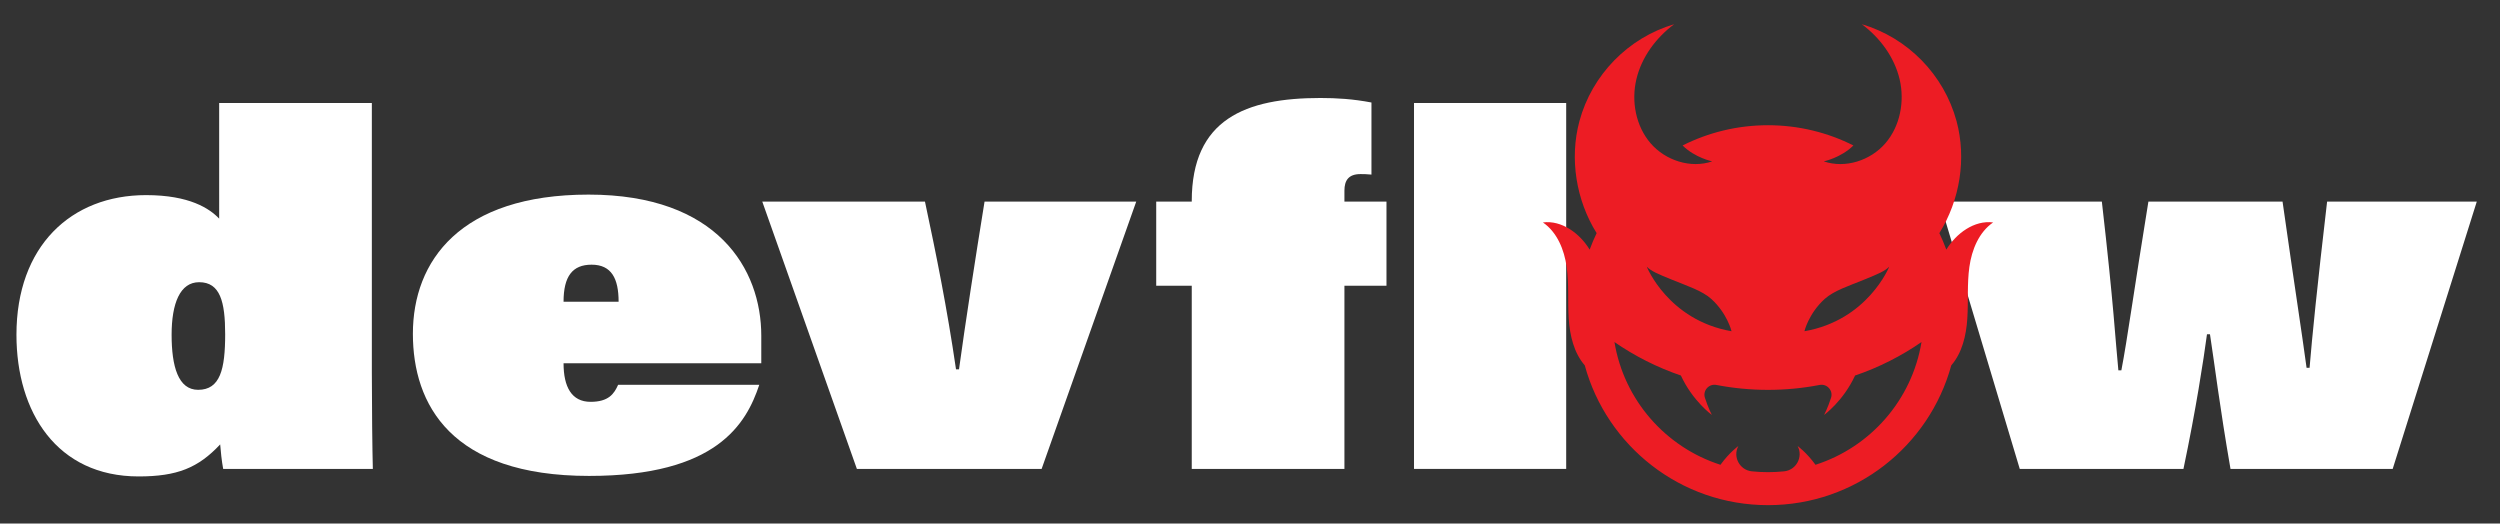 <?xml version="1.0" encoding="utf-8"?>
<!-- Generator: Adobe Illustrator 27.5.0, SVG Export Plug-In . SVG Version: 6.00 Build 0)  -->
<svg version="1.1" xmlns="http://www.w3.org/2000/svg" xmlns:xlink="http://www.w3.org/1999/xlink" x="0px" y="0px"
	 viewBox="0 0 1757.33 368" style="enable-background:new 0 0 1757.33 368;" xml:space="preserve">
<rect x="0" y="0" width="1757.33" height="368" fill="#333333" stroke="none"/>
<style type="text/css">
	.st0{fill:#FFFFFF;}
	.st1{fill:#ED1C24;}
</style>
<g id="Background">
</g>
<g id="Layer_1">
	<path class="st0" d="M261.38,72.4v189.66c0,22.52,0.35,55.59,0.7,67.56H156.88c-1.06-5.63-1.76-12.67-2.11-17.24
		c-15.48,16.54-30.26,22.52-57.35,22.52c-57.35,0-85.86-45.04-85.86-99.58c0-62.28,38.35-98.17,91.13-98.17
		c30.61,0,44.69,9.5,51.37,16.54V72.4H261.38z M139.28,274.02c15.48,0,19-14.43,19-39.06c0-22.87-3.52-36.59-18.3-36.59
		c-13.37,0-19.35,14.78-19.35,36.95C120.64,257.48,125.21,274.02,139.28,274.02z"/>
	<path class="st0" d="M396.14,255.37c0,16.54,5.63,27.09,19,27.09c12.67,0,16.54-5.63,19.35-11.96h99.23
		c-9.15,27.45-29.91,64.04-119.63,64.04c-97.12,0-123.86-50.32-123.86-99.93c0-51.02,33.08-97.82,123.51-97.82
		c90.78,0,121.39,52.43,121.39,99.23v19.35H396.14z M434.84,212.09c0-16.19-4.93-26.04-19-26.04c-13.37,0-19.7,8.09-19.7,26.04
		H434.84z"/>
	<path class="st0" d="M650.19,141.72c8.09,38,15.48,74.6,21.82,117.88h2.11c4.22-30.96,11.61-78.82,17.95-117.88h106.62l-66.5,187.9
		H602.33l-66.5-187.9H650.19z"/>
	<path class="st0" d="M837.72,329.61V200.83h-24.98v-59.11h24.98v-0.35c0-57.71,38-72.49,90.43-72.49c11.61,0,22.87,0.7,35.89,3.17
		v50.67c-3.87-0.35-5.28-0.35-7.74-0.35c-8.45,0-11.26,4.57-11.26,11.61v7.74h29.56v59.11h-29.56v128.78H837.72z"/>
	<path class="st0" d="M993.95,329.61V72.4h106.97v257.21H993.95z"/>
	<path class="st0" d="M1477.46,141.72c8.44,73.54,9.5,97.47,11.61,118.58h2.11c4.22-21.82,8.8-55.95,19-118.58h94.3
		c9.15,64.39,13.37,90.78,16.89,116.82h2.11c1.76-21.46,5.28-56.65,12.32-116.82h105.21l-59.11,187.9h-114
		c-7.74-44.69-10.91-71.78-14.43-94.65h-2.11c-2.46,18.3-7.74,52.78-16.54,94.65h-115.06l-56.3-187.9H1477.46z"/>
	<path id="XMLID_178_" class="st1" d="M1368.13,175.47c-1.46-3.96-3.09-7.82-4.9-11.59c14.43-23.14,19.21-52.34,12.09-78.73
		c-8.77-32.5-34.28-58.61-66.57-68.12c12.79,9.55,22.88,23.15,26.55,38.69c3.67,15.54,0.4,32.94-10.03,45.03
		c-10.43,12.09-28.2,17.87-43.29,12.68c0.37,0.21,0.74,0.43,1.11,0.64c-0.38-0.2-0.75-0.41-1.11-0.64c0,0,12.09-2.48,20.83-11.17
		c-18.05-9.1-38.44-14.23-60.03-14.23c-21.59,0-41.98,5.13-60.03,14.23c8.74,8.69,20.83,11.17,20.83,11.17
		c-0.36,0.23-0.73,0.44-1.11,0.64c0.37-0.21,0.74-0.43,1.11-0.64c-15.1,5.19-32.86-0.6-43.29-12.68
		c-10.43-12.09-13.7-29.49-10.03-45.03s13.76-29.14,26.55-38.69c-32.29,9.5-57.8,35.62-66.57,68.12
		c-7.12,26.39-2.34,55.59,12.09,78.73c-1.81,3.77-3.45,7.64-4.9,11.59c-6.91-11.41-19.68-20.83-32.86-19.11
		c10.01,6.88,14.99,19.19,16.68,31.22c1.7,12.03,0.66,24.27,1.46,36.4c0.77,11.76,3.58,23.98,11.27,32.84
		c15.47,56.64,67.28,98.27,128.82,98.27c61.54,0,113.35-41.63,128.82-98.27c7.69-8.86,10.5-21.08,11.27-32.84
		c0.8-12.12-0.24-24.37,1.46-36.4c1.69-12.03,6.67-24.34,16.68-31.22C1387.81,154.64,1375.04,164.05,1368.13,175.47z
		 M1282.61,210.15c6.41-5.82,17.28-9.29,27.45-13.45c10.68-4.37,14.54-5.93,17.95-9.25c0,0-15.06,37.63-59.62,45.39
		C1268.38,232.84,1271.32,220.39,1282.61,210.15z M1217.16,232.84c-44.56-7.76-59.62-45.39-59.62-45.39
		c3.41,3.31,7.26,4.88,17.95,9.25c10.17,4.16,21.03,7.63,27.45,13.45C1214.22,220.39,1217.16,232.84,1217.16,232.84z
		 M1276.17,326.71c-6.26-8.65-12.57-13.18-12.57-13.18s0.01,0.01,0.02,0.03c4.02,7.62-0.96,16.88-9.52,17.76
		c-3.72,0.38-7.5,0.58-11.33,0.58c-3.82,0-7.6-0.2-11.33-0.58c-8.57-0.88-13.55-10.15-9.52-17.76c0.01-0.02,0.02-0.03,0.02-0.03
		s-6.31,4.52-12.57,13.18c-38.56-12.35-67.81-45.51-74.52-86.28c14.27,9.87,29.96,17.83,46.69,23.53
		c8.38,18.08,21.78,27.7,21.78,27.7s-2.51-4.68-4.88-12.03c-1.64-5.09,2.81-10.05,8.06-9.04c11.74,2.27,23.87,3.46,36.27,3.46
		c12.4,0,24.53-1.19,36.27-3.46c5.25-1.02,9.7,3.95,8.06,9.04c-2.37,7.35-4.88,12.03-4.88,12.03s13.4-9.61,21.78-27.7
		c16.74-5.69,32.42-13.66,46.69-23.53C1343.98,281.2,1314.73,314.36,1276.17,326.71z"/>
</g>
</svg>
